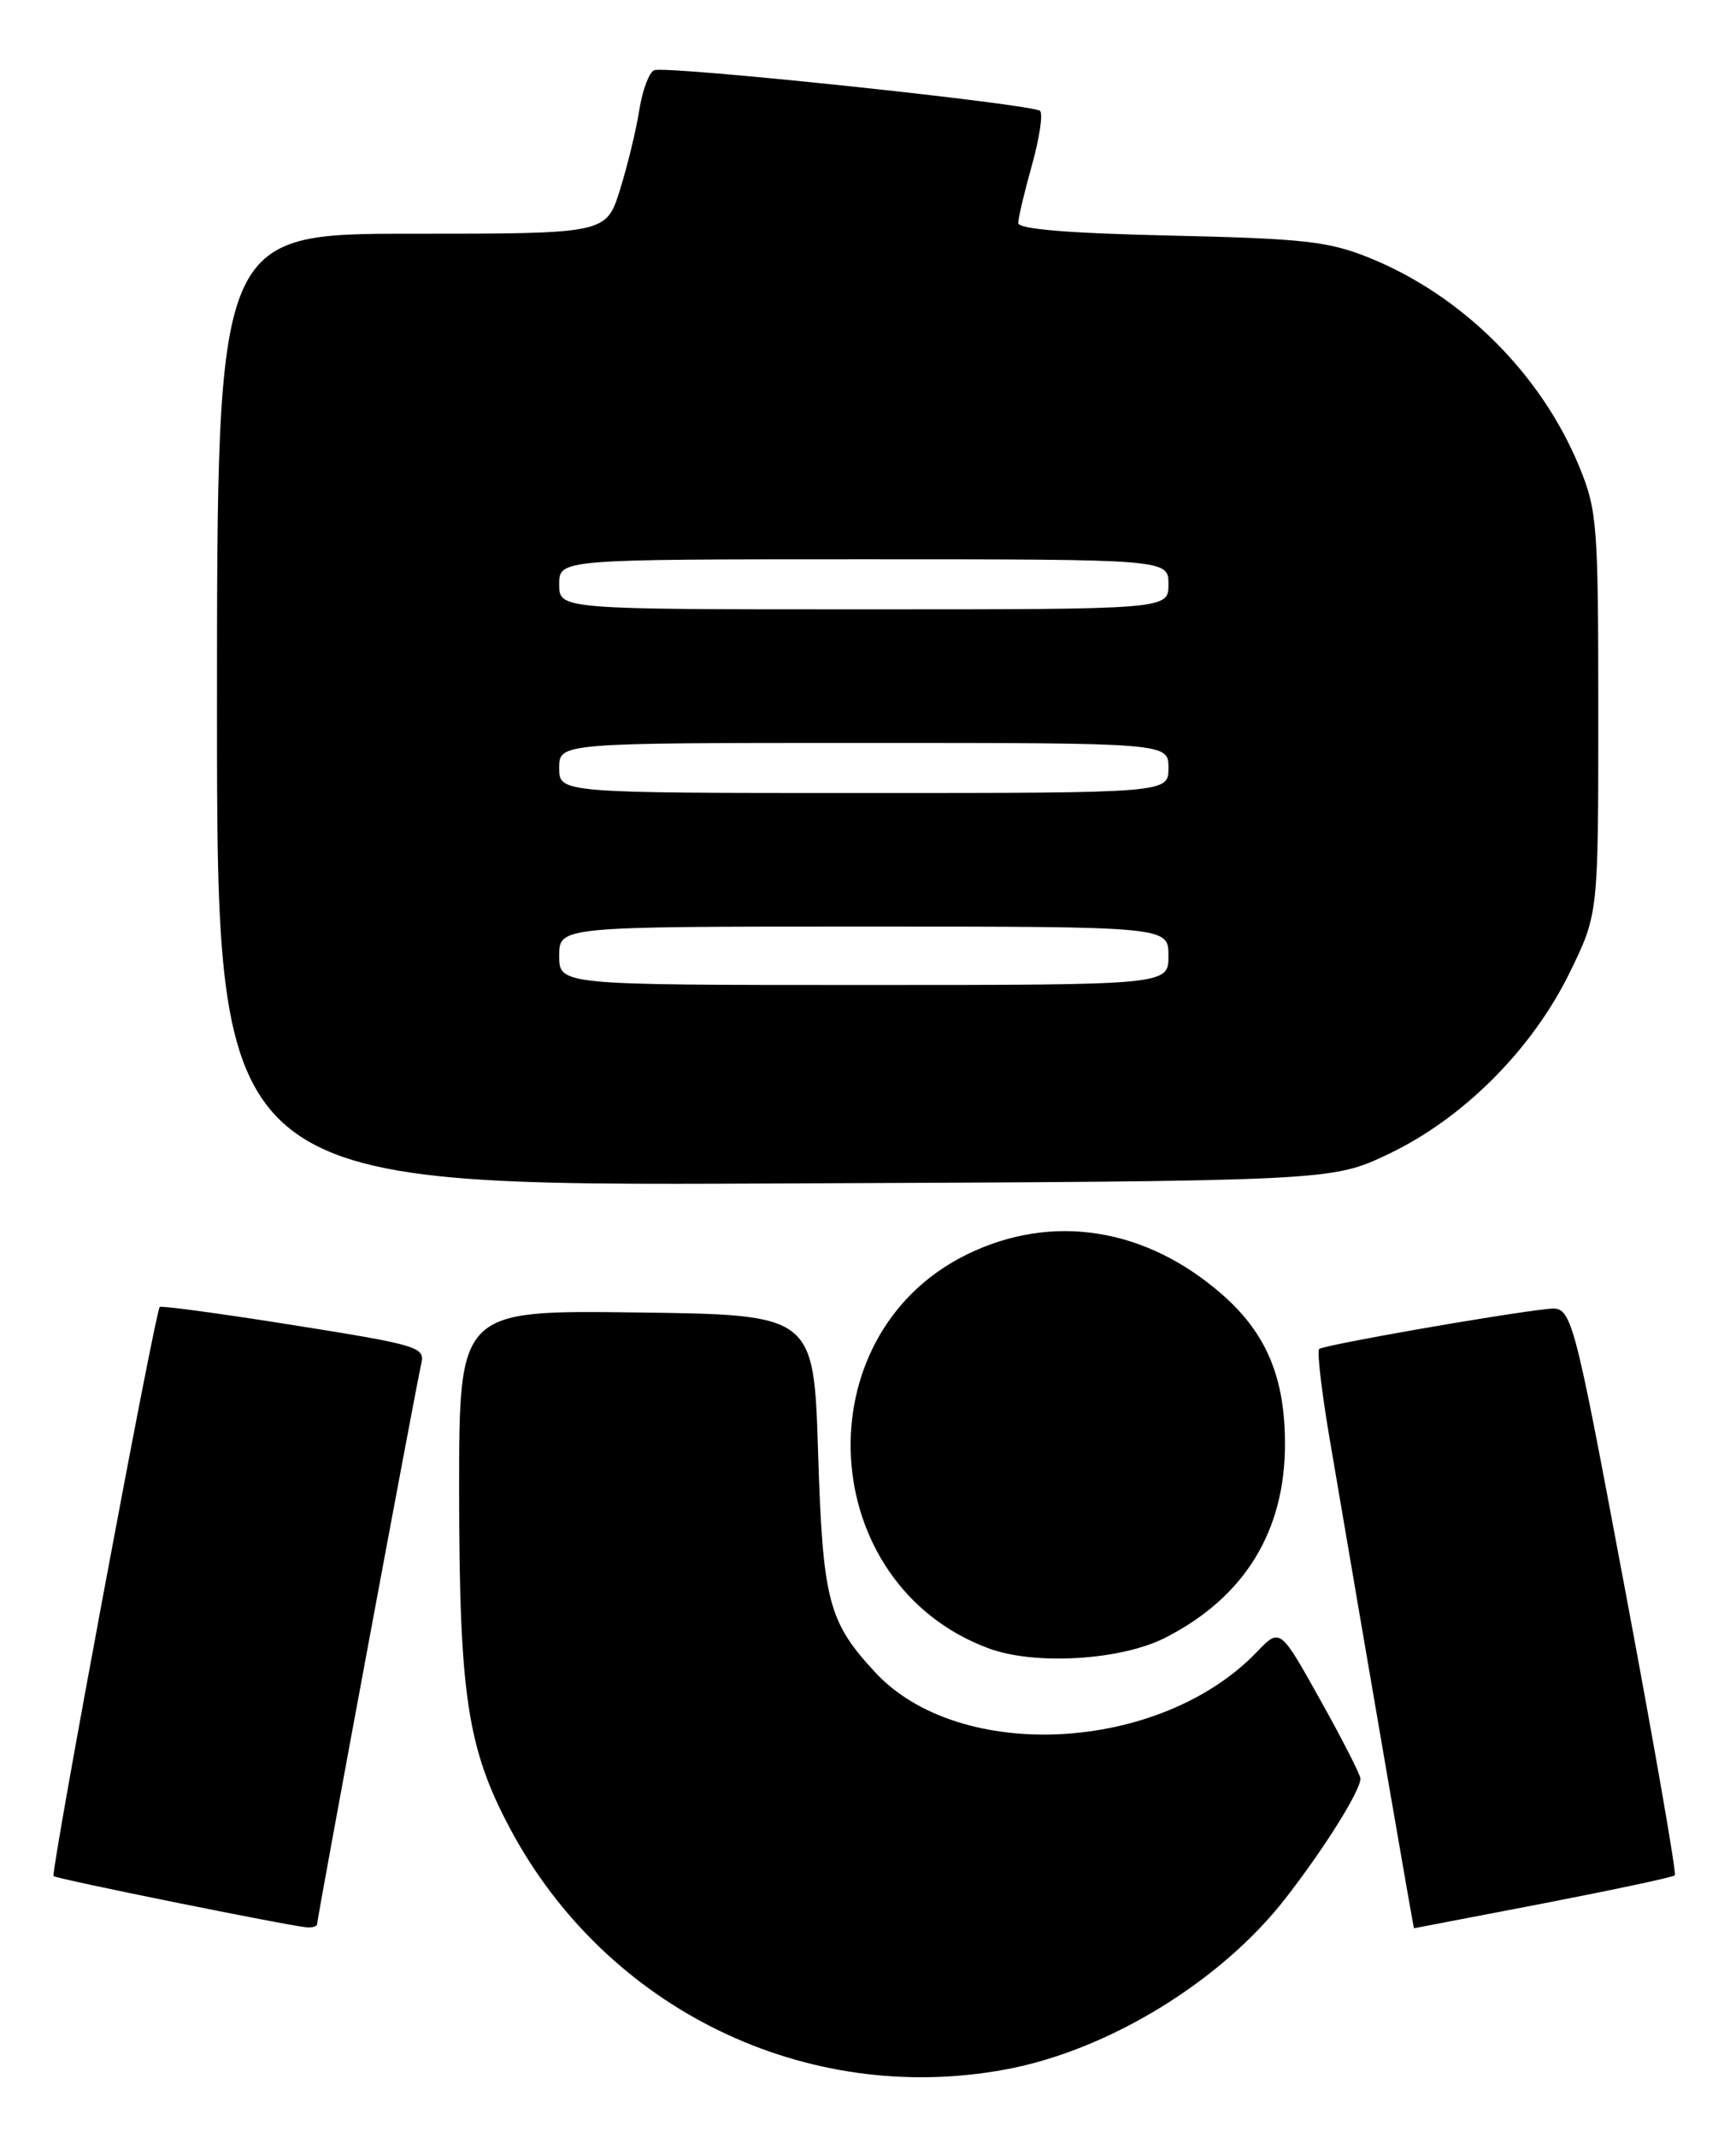 <?xml version="1.0" encoding="UTF-8" standalone="no"?>
<!DOCTYPE svg PUBLIC "-//W3C//DTD SVG 1.1//EN" "http://www.w3.org/Graphics/SVG/1.1/DTD/svg11.dtd" >
<svg xmlns="http://www.w3.org/2000/svg" xmlns:xlink="http://www.w3.org/1999/xlink" version="1.1" viewBox="0 0 208 256">
 <g >
 <path fill="currentColor"
d=" M 120.46 247.92 C 132.77 245.65 146.33 237.35 154.06 227.37 C 158.74 221.34 163.00 214.52 163.00 213.07 C 163.00 212.62 160.83 208.37 158.18 203.63 C 153.37 195.01 153.37 195.01 150.61 197.88 C 139.03 209.97 114.99 211.26 104.86 200.34 C 99.23 194.27 98.58 191.74 98.02 174.00 C 97.50 157.50 97.50 157.50 76.25 157.23 C 55.00 156.96 55.00 156.96 55.01 178.73 C 55.03 203.06 56.00 209.46 61.11 219.05 C 72.64 240.70 96.58 252.34 120.46 247.92 Z  M 38.00 230.48 C 38.00 229.78 49.85 166.03 50.47 163.39 C 50.95 161.38 50.18 161.14 35.24 158.76 C 26.58 157.38 19.34 156.40 19.14 156.57 C 18.60 157.04 6.04 224.37 6.42 224.75 C 6.76 225.09 34.41 230.68 36.75 230.89 C 37.44 230.95 38.00 230.77 38.00 230.48 Z  M 184.89 228.03 C 193.35 226.39 200.45 224.88 200.67 224.66 C 200.89 224.44 198.20 209.02 194.70 190.38 C 188.34 156.50 188.34 156.50 185.42 156.81 C 179.67 157.43 158.53 161.14 158.05 161.61 C 157.79 161.88 158.35 166.69 159.30 172.30 C 164.49 202.81 169.35 231.00 169.42 231.00 C 169.46 230.99 176.42 229.66 184.89 228.03 Z  M 139.63 196.19 C 149.09 191.36 153.96 183.48 153.96 173.00 C 153.96 165.03 151.74 159.73 146.46 155.10 C 137.29 147.05 126.05 145.28 115.85 150.28 C 96.07 159.98 97.72 189.79 118.46 197.47 C 124.02 199.53 134.32 198.90 139.63 196.19 Z  M 166.30 138.28 C 175.28 134.03 183.57 125.74 188.08 116.50 C 191.50 109.50 191.50 109.50 191.50 85.50 C 191.50 62.94 191.37 61.17 189.26 56.00 C 184.71 44.86 175.23 35.40 164.08 30.89 C 159.18 28.91 156.29 28.59 140.25 28.22 C 128.01 27.95 122.00 27.45 122.00 26.72 C 122.00 26.12 122.74 23.00 123.64 19.79 C 124.54 16.57 124.98 13.65 124.62 13.29 C 123.80 12.47 79.91 7.84 78.39 8.41 C 77.78 8.64 76.98 10.78 76.60 13.16 C 76.23 15.55 75.18 19.86 74.28 22.75 C 72.63 28.00 72.63 28.00 49.32 28.00 C 26.00 28.00 26.00 28.00 26.00 85.03 C 26.00 142.07 26.00 142.07 92.75 141.78 C 159.50 141.50 159.50 141.50 166.30 138.28 Z  M 67.00 114.50 C 67.00 111.00 67.00 111.00 103.50 111.00 C 140.00 111.00 140.00 111.00 140.00 114.50 C 140.00 118.00 140.00 118.00 103.50 118.00 C 67.00 118.00 67.00 118.00 67.00 114.50 Z  M 67.00 92.00 C 67.00 89.00 67.00 89.00 103.50 89.00 C 140.00 89.00 140.00 89.00 140.00 92.00 C 140.00 95.00 140.00 95.00 103.50 95.00 C 67.00 95.00 67.00 95.00 67.00 92.00 Z  M 67.00 70.00 C 67.00 67.00 67.00 67.00 103.50 67.00 C 140.00 67.00 140.00 67.00 140.00 70.00 C 140.00 73.00 140.00 73.00 103.50 73.00 C 67.00 73.00 67.00 73.00 67.00 70.00 Z "/>
</g>
</svg>